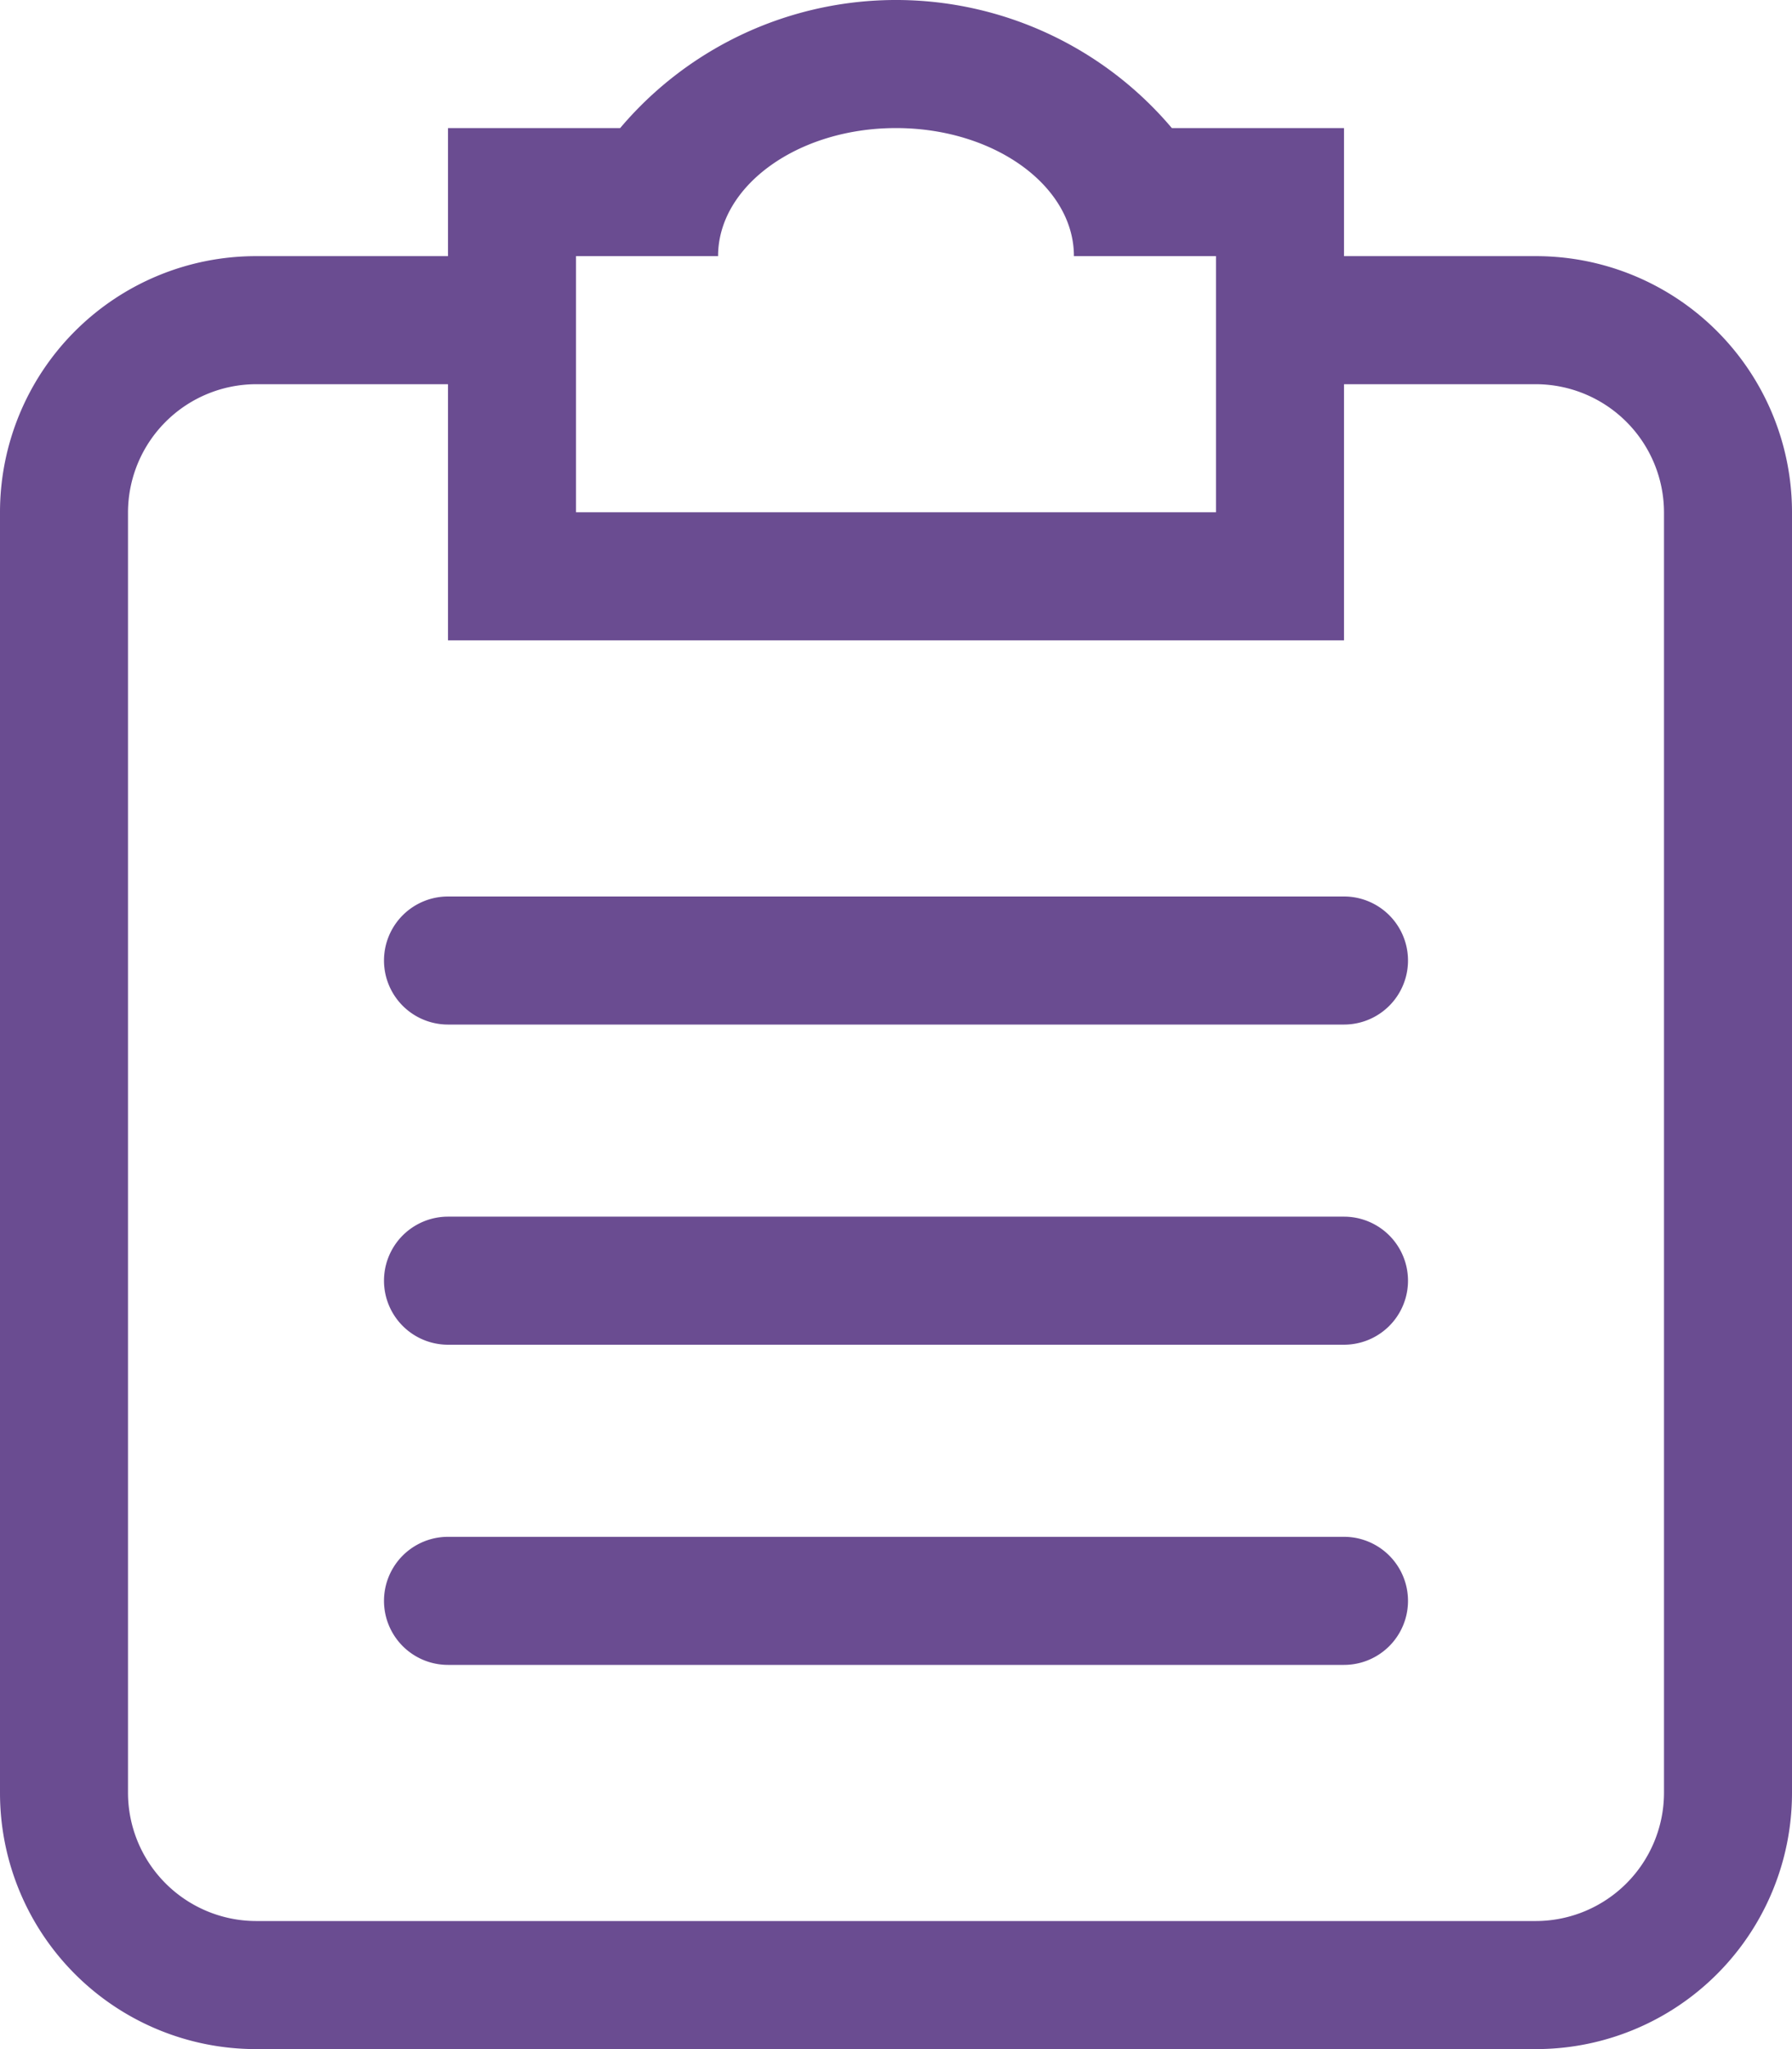 <svg xmlns="http://www.w3.org/2000/svg" xmlns:xlink="http://www.w3.org/1999/xlink" width="28" height="32" viewBox="0 0 28 32">
<defs>
    <style>
      .cls-1 {
        fill: #6a4c91;
        fill-rule: evenodd;
        filter: url(#filter);
      }
    </style>
    <filter id="filter" x="1206" y="2972" width="28" height="32" filterUnits="userSpaceOnUse">
      <feFlood result="flood" flood-color="#974cad"/>
      <feComposite result="composite" operator="in" in2="SourceGraphic"/>
      <feBlend result="blend" in2="SourceGraphic"/>
    </filter>
  </defs>
  <path id="_8" data-name="8" class="cls-1" d="M1230,3004h-20a4,4,0,0,1-4-4v-20a4,4,0,0,1,4-4h3v-2h2.69a5.644,5.644,0,0,1,8.62,0H1227v2h3a4,4,0,0,1,4,4v20A4,4,0,0,1,1230,3004Zm-5-28h-2.22c0-1.1-1.25-2-2.78-2s-2.78.9-2.78,2H1215v4h10v-4Zm7,4a2.006,2.006,0,0,0-2-2h-3v4h-14v-4h-3a2.006,2.006,0,0,0-2,2v20a2.006,2.006,0,0,0,2,2h20a2.006,2.006,0,0,0,2-2v-20Zm-5,18h-14a1,1,0,0,1,0-2h14A1,1,0,0,1,1227,2998Zm0-5h-14a1,1,0,0,1,0-2h14A1,1,0,0,1,1227,2993Zm0-5h-14a1,1,0,0,1,0-2h14A1,1,0,0,1,1227,2988Z" transform="translate(-1206 -2972)"/>
</svg>
